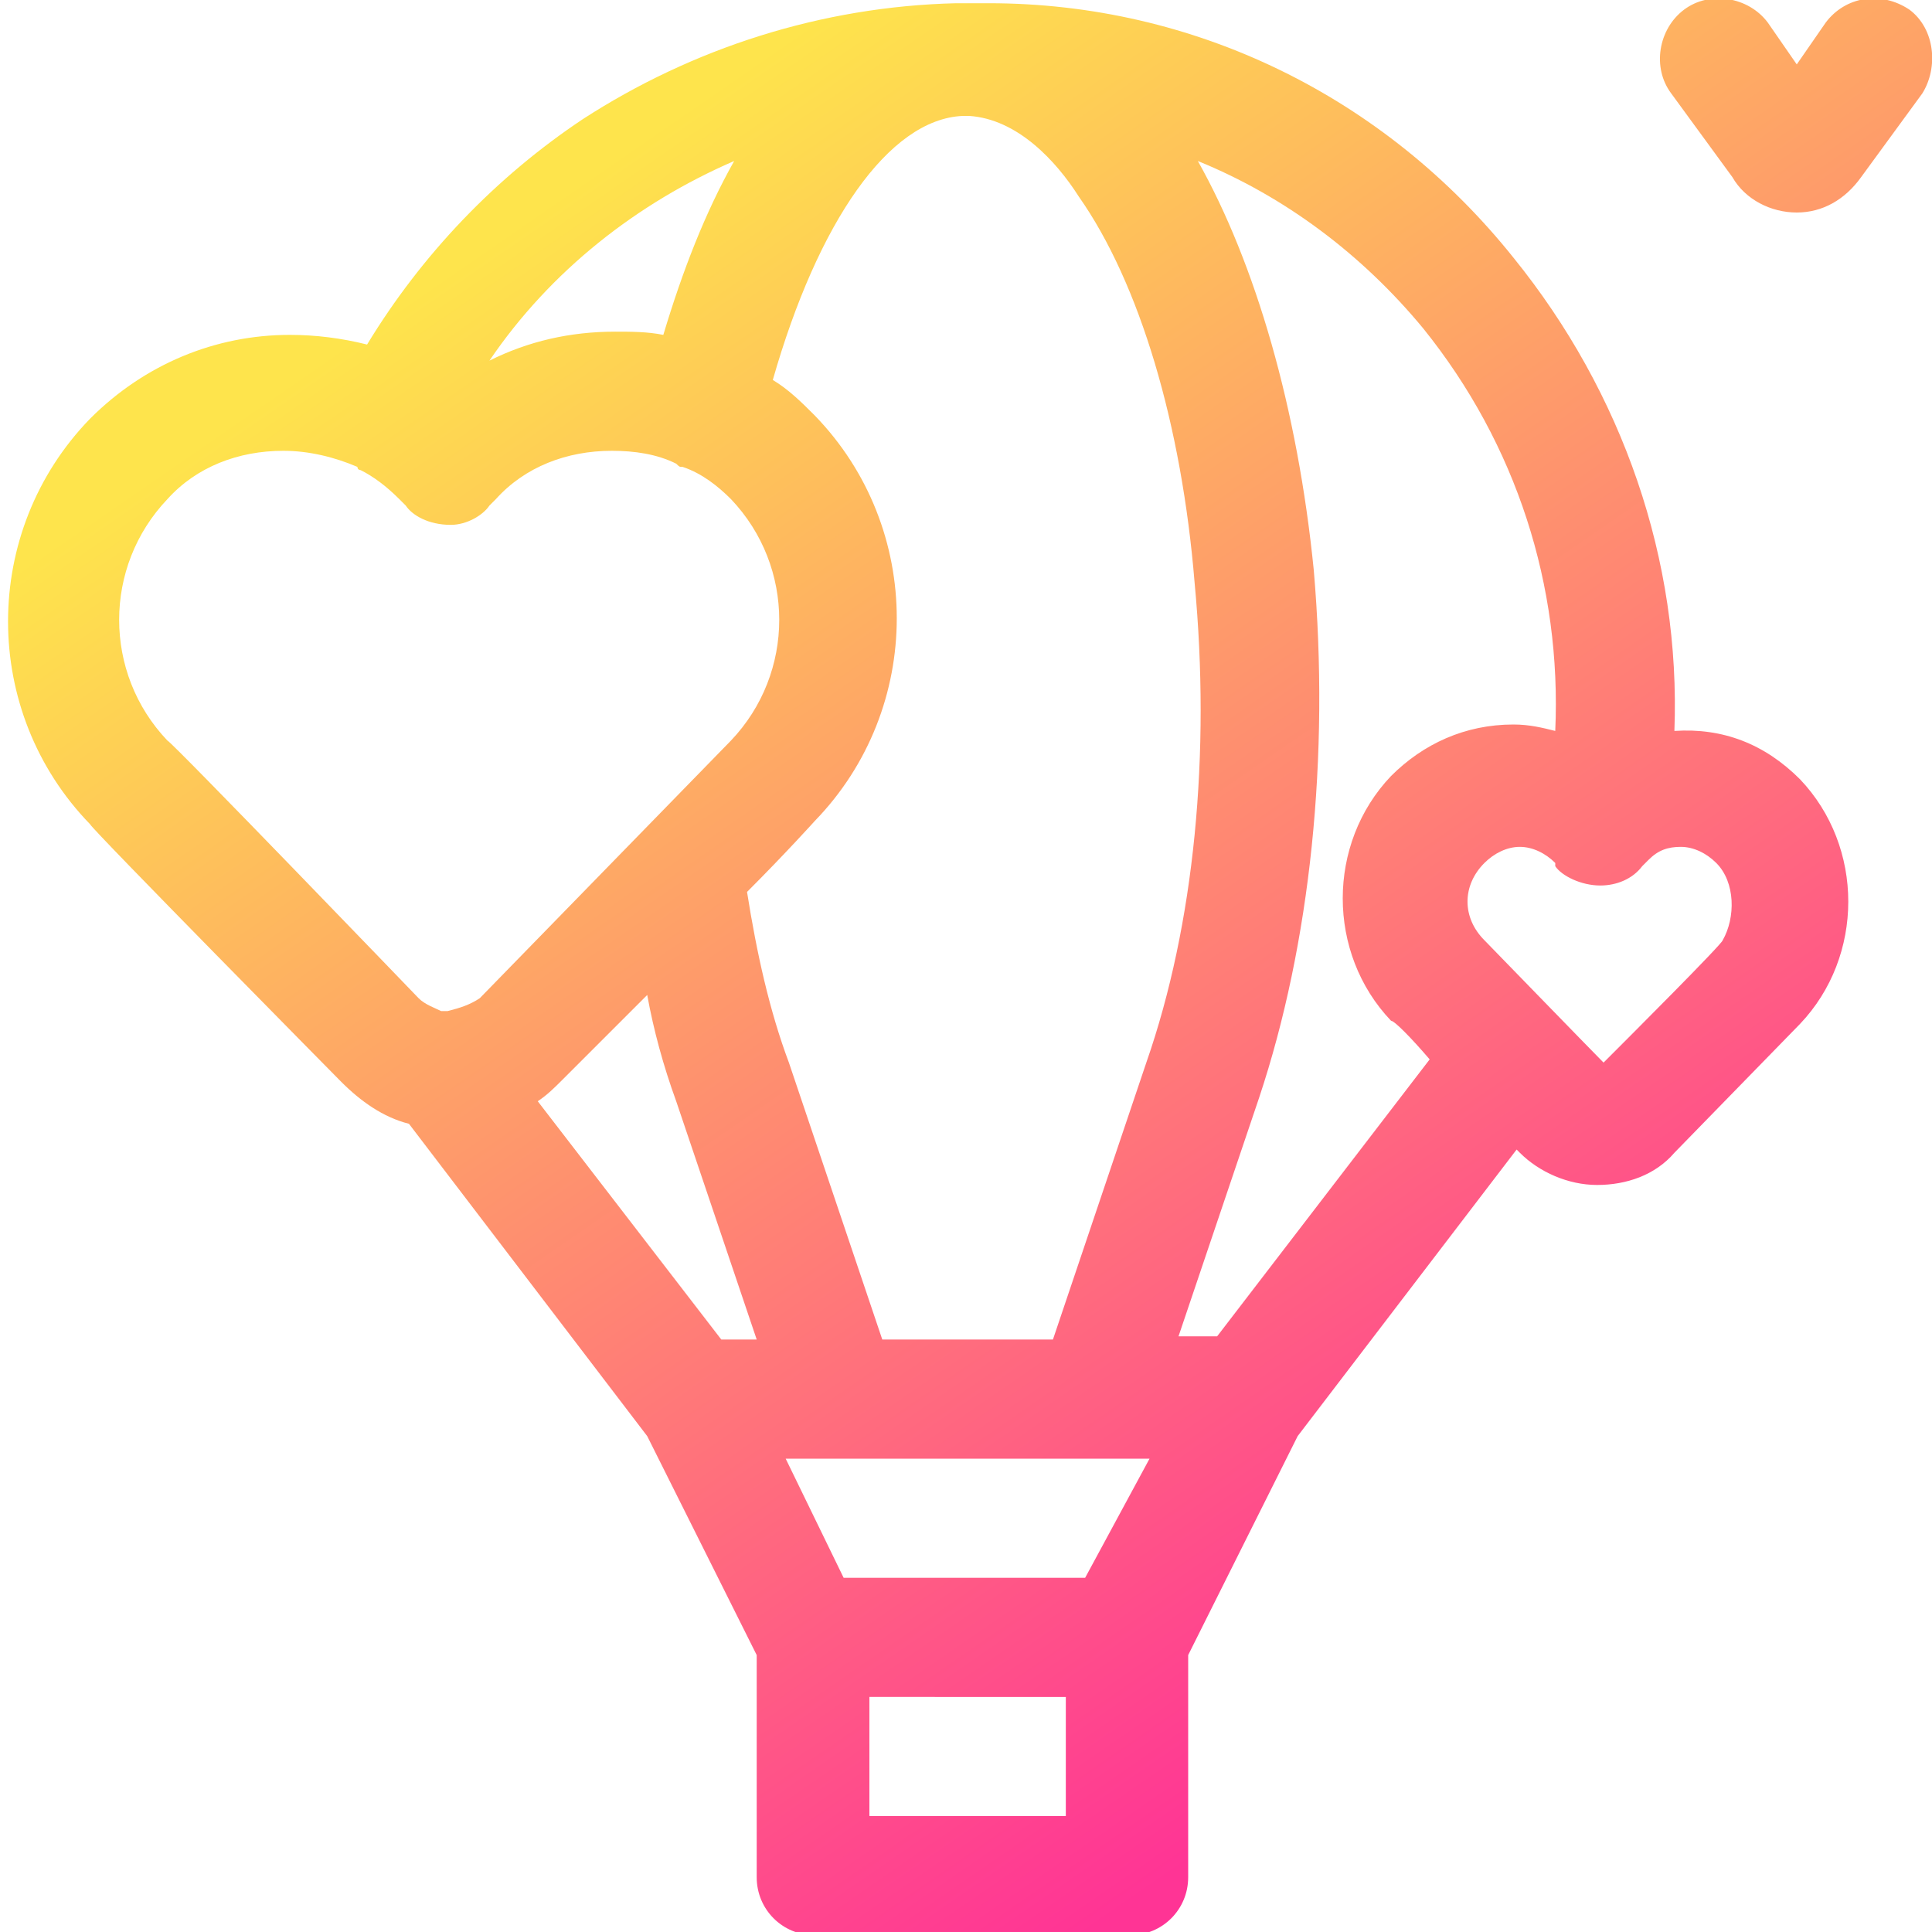 <svg xmlns="http://www.w3.org/2000/svg" width="60" height="60" viewBox="0 0 60 60"><linearGradient id="a" gradientUnits="userSpaceOnUse" x1="22.711" y1="2.392" x2="53.211" y2="46.642"><stop offset="0" stop-color="#fee44c"/><stop offset="1" stop-color="#ff3495"/></linearGradient><path d="M59.7 2.9l-1.9 2.6c-.5.7-1.2 1.1-2 1.1s-1.6-.4-2-1.1l-1.9-2.6c-.6-.8-.4-2 .4-2.6.8-.6 2-.4 2.6.4l.9 1.3.9-1.3c.6-.8 1.7-1 2.6-.4.8.6.9 1.8.4 2.6zm-3.8 21.3c2 2.1 2 5.5 0 7.6l-3.9 4c-.6.7-1.5 1-2.4 1s-1.8-.4-2.4-1l-.1-.1-6.8 8.9-3.4 6.8v6.9c0 1-.8 1.8-1.8 1.8h-9.8c-1 0-1.8-.8-1.8-1.8v-6.9l-3.4-6.8-7.4-9.7c-.8-.2-1.5-.7-2.1-1.3 0 0-7.8-7.9-7.8-8-3.4-3.5-3.4-9.1 0-12.6 1.7-1.7 3.9-2.6 6.2-2.6.8 0 1.6.1 2.4.3 1.7-2.8 4-5.2 6.7-7C21.5 1.5 25.5.2 29.7.1h1C37.1.1 43 3 47 8c3.4 4.2 5.2 9.4 5 14.7 1.5-.1 2.8.4 3.9 1.5zm-40.7-13c1.2-.6 2.5-.9 3.9-.9.5 0 1 0 1.5.1.6-2 1.3-3.8 2.2-5.4-3 1.3-5.7 3.4-7.6 6.2zM14.9 31l7.8-8c2-2.1 2-5.4 0-7.5-.4-.4-.9-.8-1.5-1-.1 0-.1 0-.2-.1-.6-.3-1.3-.4-2-.4-1.4 0-2.7.5-3.6 1.5l-.2.2c-.2.3-.7.6-1.2.6-.7 0-1.2-.3-1.4-.6l-.2-.2c-.4-.4-.8-.7-1.2-.9 0 0-.1 0-.1-.1-.7-.3-1.5-.5-2.3-.5-1.4 0-2.7.5-3.6 1.5-2 2.1-2 5.4 0 7.5.1 0 7.8 8 7.8 8 .2.2.5.3.7.4h.2c.4-.1.7-.2 1-.4zm8.6 10.6L21 34.2c-.4-1.1-.7-2.2-.9-3.3l-2.6 2.6c-.3.3-.5.5-.8.7l5.7 7.4h1.1zm9.6 11.1H27v3.7h6.1v-3.7zm2.6-7.4H24.4l1.8 3.7h7.5l2-3.7zm1.4-27.2c-.4-4.9-1.7-9.3-3.6-12-.7-1.1-1.9-2.4-3.4-2.5h-.2c-2.3.1-4.5 3.3-5.9 8.2.5.3.9.7 1.3 1.1 3.4 3.5 3.4 9.1 0 12.6 0 0-.9 1-2.1 2.2.3 1.9.7 3.7 1.3 5.3l2.9 8.6h5.3l2.9-8.6c1.5-4.3 2-9.6 1.5-14.9zm7.3 14.8c-.6-.7-1.1-1.2-1.2-1.2-2-2.1-2-5.5 0-7.6 1-1 2.3-1.6 3.8-1.6.5 0 .9.1 1.3.2.2-4.5-1.2-8.9-4.1-12.5-1.9-2.3-4.3-4.1-7-5.2 1.8 3.2 3.1 7.7 3.6 12.7.5 5.8-.1 11.6-1.7 16.4l-2.5 7.4h1.2l6.6-8.6zm8.9-6.1c-.3-.3-.7-.5-1.1-.5-.4 0-.7.1-1 .4l-.2.2c-.3.4-.8.6-1.3.6-.6 0-1.2-.3-1.4-.6v-.1c-.3-.3-.7-.5-1.1-.5s-.8.2-1.1.5c-.7.7-.7 1.7 0 2.4 0 0 3.4 3.5 3.7 3.8.8-.8 3.7-3.7 3.7-3.8.4-.7.4-1.8-.2-2.4z" fill="url(#a)"/></svg>